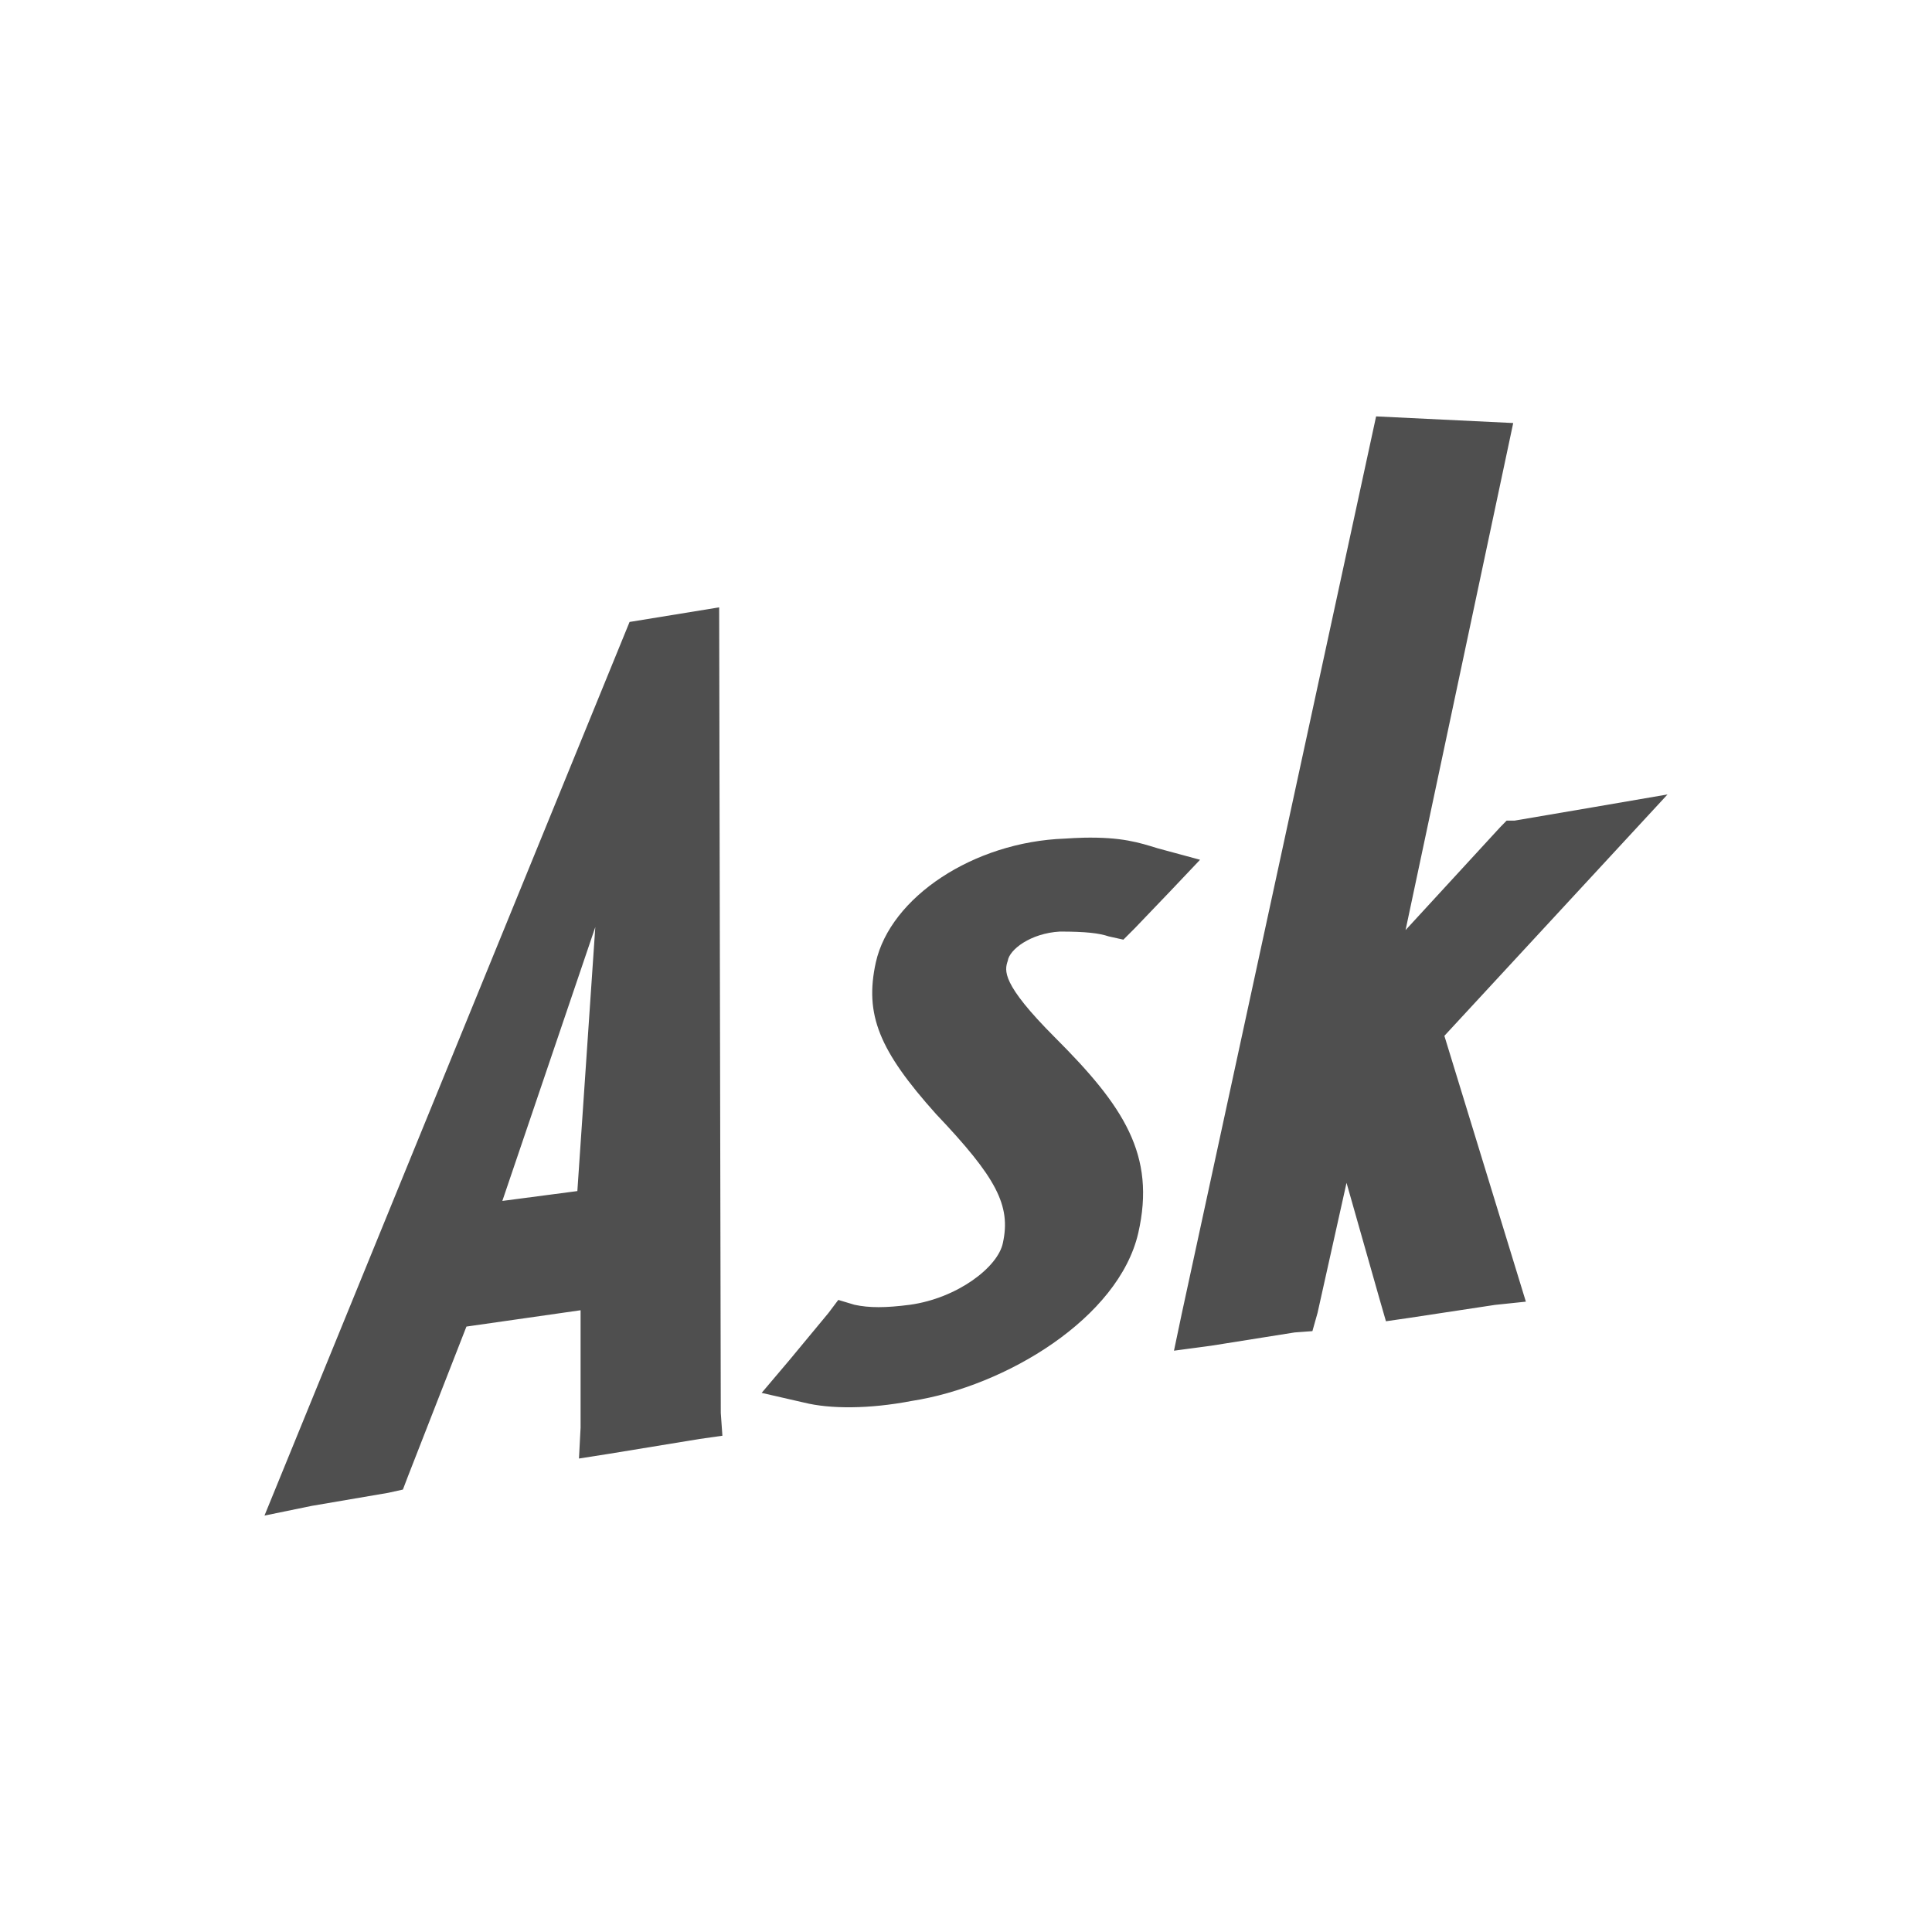 <?xml version="1.0" encoding="UTF-8" standalone="no"?>
<svg
   xmlns:dc="http://purl.org/dc/elements/1.1/"
   xmlns:cc="http://creativecommons.org/ns#"
   xmlns:rdf="http://www.w3.org/1999/02/22-rdf-syntax-ns#"
   xmlns:svg="http://www.w3.org/2000/svg"
   xmlns="http://www.w3.org/2000/svg"
   xmlns:sodipodi="http://sodipodi.sourceforge.net/DTD/sodipodi-0.dtd"
   xmlns:inkscape="http://www.inkscape.org/namespaces/inkscape"
   height="512"
   viewBox="0 0 512 512"
   width="512"
   version="1.1"
   id="svg2"
   inkscape:version="0.91 r"
   sodipodi:docname="ask.svg">
  <defs
     id="defs14" />
  <sodipodi:namedview
     pagecolor="#ffffff"
     bordercolor="#666666"
     borderopacity="1"
     objecttolerance="10"
     gridtolerance="10"
     guidetolerance="10"
     inkscape:pageopacity="0"
     inkscape:pageshadow="2"
     inkscape:window-width="647"
     inkscape:window-height="480"
     id="namedview12"
     showgrid="false"
     inkscape:zoom="0.4609375"
     inkscape:cx="576"
     inkscape:cy="256"
     inkscape:window-x="0"
     inkscape:window-y="0"
     inkscape:window-maximized="0"
     inkscape:current-layer="svg2" />
  <path
     id="use3094"
     d="m 364.68,110.358 -51.458,237.569 -2.105,10.019 9.902,-1.325 22.065,-3.509 4.717,-0.351 1.364,-4.834 7.68,-34.462 8.693,30.602 1.754,6.081 5.926,-0.858 22.966,-3.48 8.187,-0.858 -21.596,-70.444 59.138,-63.972 -20.194,3.469 -20.349,3.469 -2.105,0 -1.715,1.754 -25.062,27.257 28.53,-134.378 -36.339,-1.759 z m -174.098,50.598 -23.739,3.867 -96.754,236.821 12.512,-2.57 20.31,-3.469 3.859,-0.858 1.325,-3.469 15.516,-39.725 30.251,-4.327 0,31.11 -0.429,8.187 8.187,-1.286 23.779,-3.898 6.043,-0.858 -0.429,-6.043 -0.429,-213.431 0,-0.039 z m 96.406,61.049 c -1.475,0.032 -3.068,0.125 -4.795,0.234 -24.202,0.868 -46.238,15.54 -50.094,32.824 -3.025,13.825 0.857,23.318 15.983,40.192 15.981,16.825 19.856,24.18 17.699,34.111 -1.29,6.46 -12.115,14.677 -24.638,16.412 -6.484,0.843 -10.804,0.843 -14.697,0 l -4.288,-1.286 -2.612,3.469 -10.37,12.513 -7.329,8.654 11.227,2.573 c 6.918,1.723 17.251,1.728 28.497,-0.429 25.046,-3.881 54.891,-22.027 60.073,-44.48 4.761,-20.756 -3.913,-33.709 -22.065,-51.848 -14.246,-14.259 -13.382,-17.719 -12.513,-20.31 0.433,-2.995 6.047,-7.311 13.8,-7.758 l 0.039,0 c 6.889,0.001 10.344,0.42 12.943,1.286 l 3.859,0.858 3.041,-3.041 9.518,-9.942 7.758,-8.187 -11.227,-3.041 c -4.915,-1.508 -9.482,-3.032 -19.804,-2.807 z m -129.226,23.665 -4.756,69.976 -19.882,2.612 24.638,-72.588 z"
     inkscape:connector-curvature="0"
     style="fill:#4F4F4F" />
</svg>

